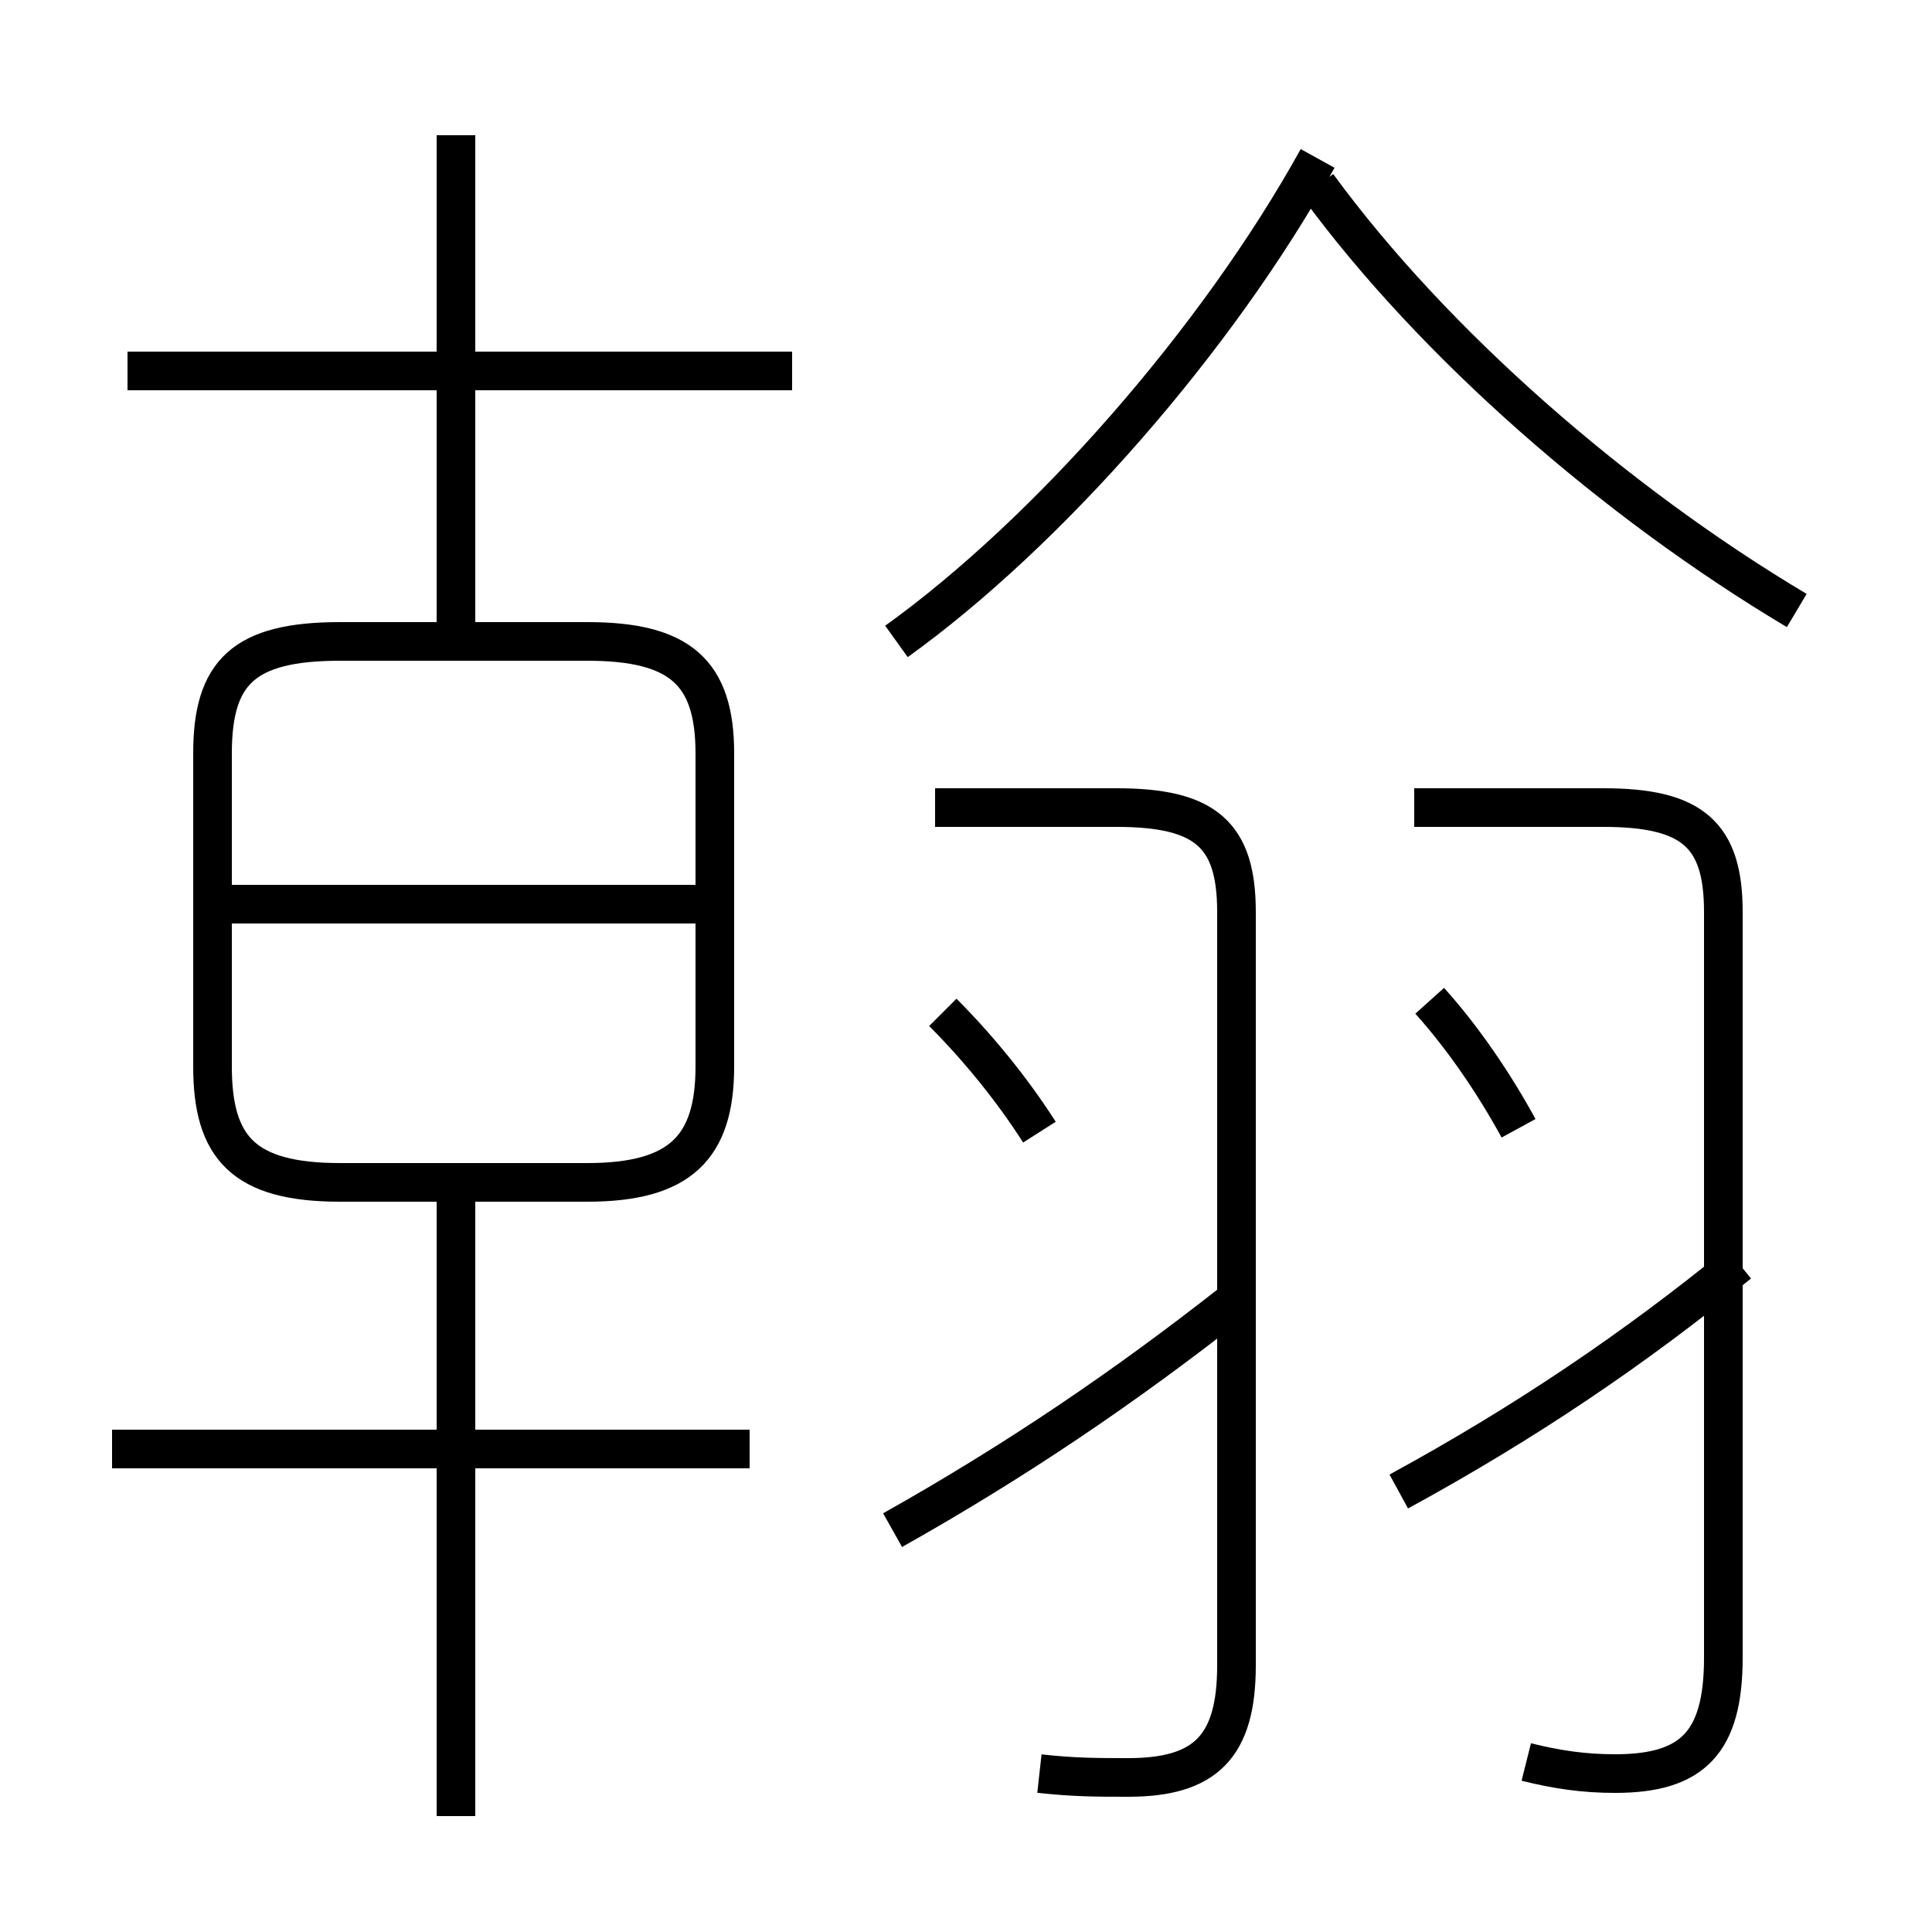 <?xml version='1.0' encoding='utf8'?>
<svg viewBox="0.0 -6.0 50.0 50.0" version="1.1" xmlns="http://www.w3.org/2000/svg">
<rect x="0.0" y="-6.0" width="50.0" height="50.0" fill="#808080" stroke="none"/>
<rect x="-1000" y="-1000" width="2000" height="2000" stroke="white" fill="white"/>
<g style="fill:white;stroke:#000000;  stroke-width:1">
<path d="M 39.5 1.6 C 40.3 1.8 41.0 1.9 41.8 1.9 C 43.8 1.9 44.6 1.1 44.6 -1.1 L 44.6 -20.4 C 44.6 -22.4 43.8 -23.1 41.5 -23.1 L 36.6 -23.1 M 11.8 3.0 L 11.8 -13.4 M 19.4 -6.5 L 2.9 -6.5 M 8.8 -13.4 L 15.2 -13.4 C 17.6 -13.4 18.5 -14.3 18.5 -16.4 L 18.5 -24.5 C 18.5 -26.6 17.6 -27.4 15.2 -27.4 L 8.8 -27.4 C 6.3 -27.4 5.5 -26.6 5.5 -24.5 L 5.5 -16.4 C 5.5 -14.3 6.3 -13.4 8.8 -13.4 Z M 18.1 -20.6 L 5.5 -20.6 M 23.1 -4.4 C 26.3 -6.2 29.1 -8.1 31.9 -10.3 M 26.9 1.9 C 27.8 2.0 28.4 2.0 29.2 2.0 C 31.2 2.0 32.0 1.2 32.0 -0.9 L 32.0 -20.4 C 32.0 -22.4 31.2 -23.1 28.9 -23.1 L 24.2 -23.1 M 26.9 -14.7 C 26.2 -15.8 25.3 -16.9 24.4 -17.8 M 20.5 -34.4 L 3.3 -34.4 M 11.8 -27.5 L 11.8 -40.5 M 36.2 -5.4 C 39.5 -7.2 42.3 -9.1 45.0 -11.3 M 39.3 -14.8 C 38.7 -15.9 37.9 -17.1 37.0 -18.1 M 23.2 -27.4 C 27.1 -30.2 31.5 -35.2 34.1 -39.9 M 46.5 -28.2 C 41.8 -31.0 37.1 -35.1 34.1 -39.2" transform="translate(0.0 38.0)" />
</g>
</svg>